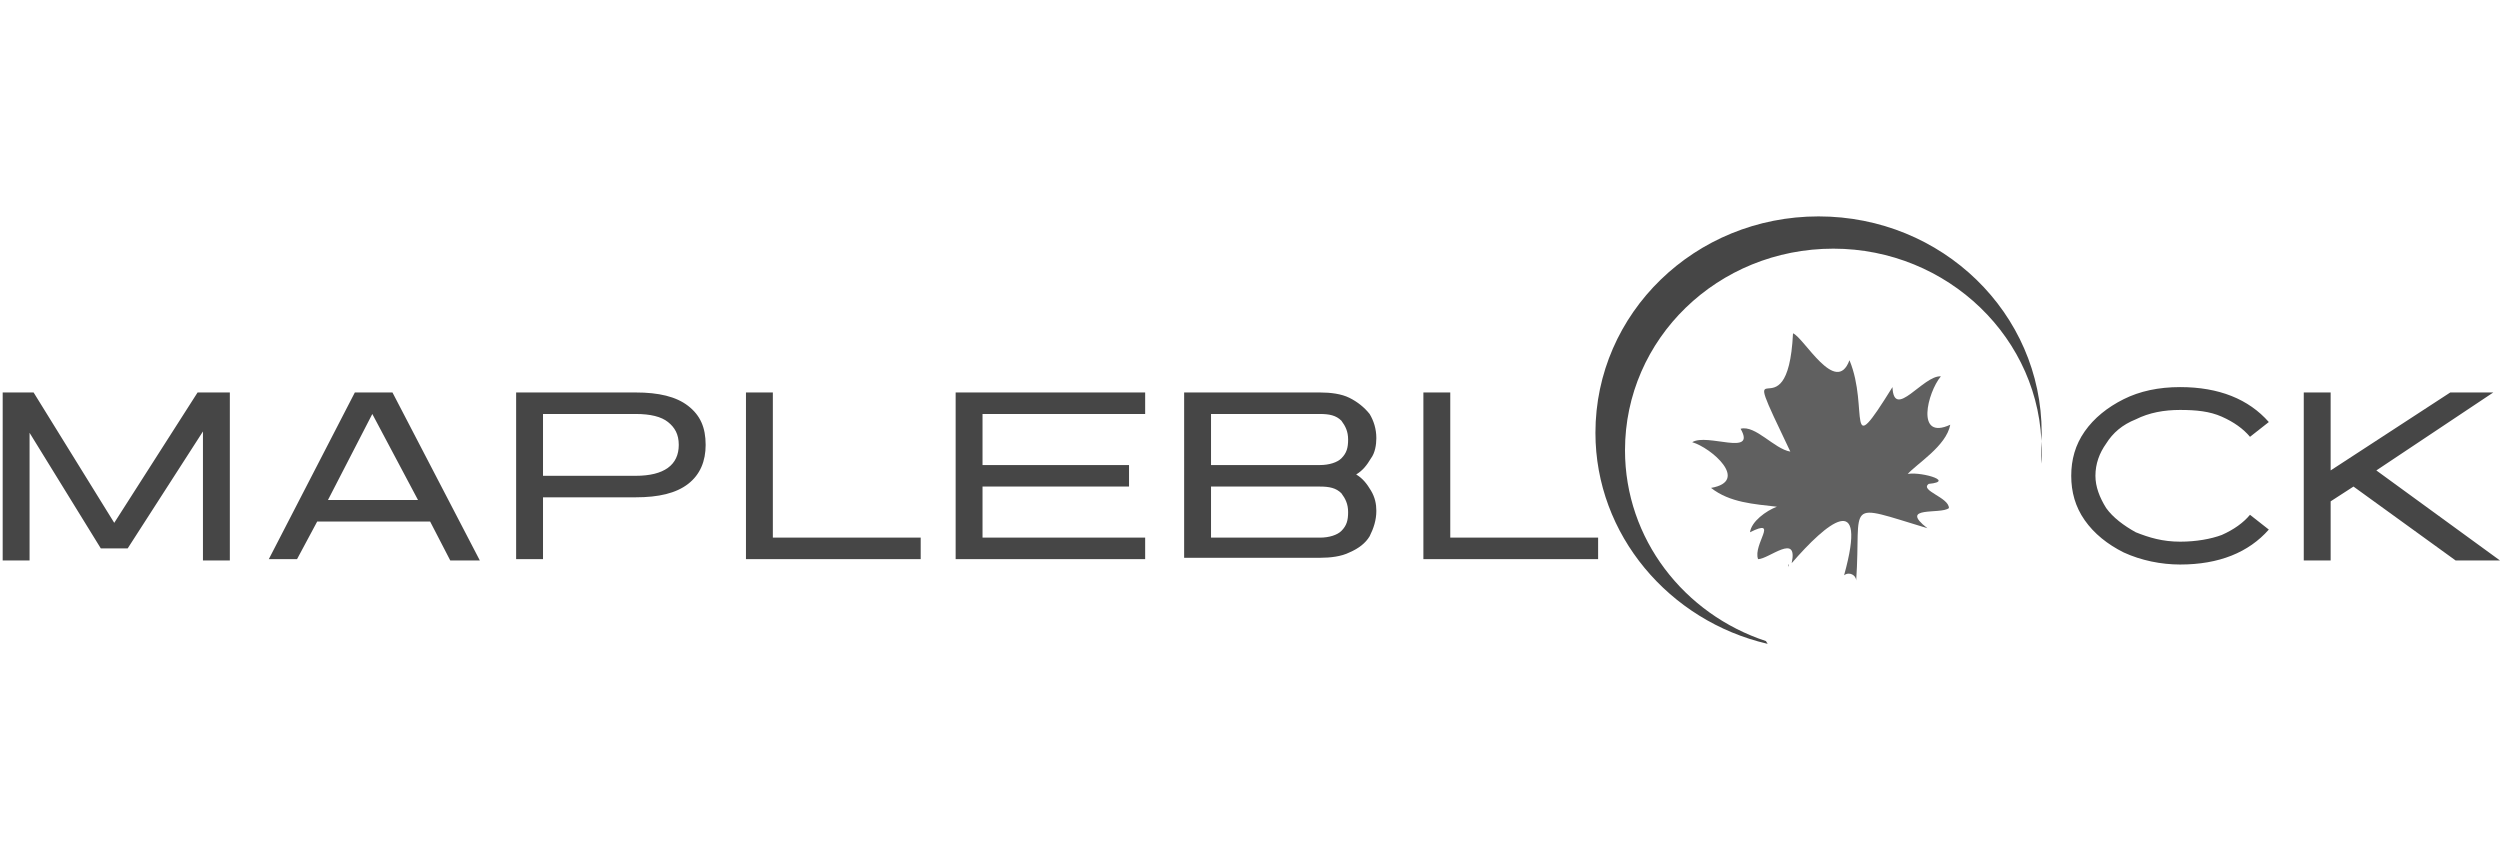 <svg xmlns="http://www.w3.org/2000/svg" width="186" height="64" xmlns:v="https://vecta.io/nano"><path d="M105.9 29.2h2V40h11v1.6h-13V29.2zm46 3c0-8.9-7.4-16.1-16.6-16.1s-16.6 7.2-16.6 16.1c0 7.6 5.5 14 12.8 15.7 0-.1-.1-.1-.1-.2-6.1-2-10.5-7.6-10.5-14.2 0-8.3 6.9-15 15.5-15 8.5 0 15.5 6.7 15.5 15v1c-.1-.8 0-1.6 0-2.3h0z" fill="#464646"/><g fill="#606060"><path d="M145 37.8c0-.8-2.2-1.3-1.5-1.8 2.1-.2-.9-1-1.7-.7h.1c.7-.8 2.9-2.1 3.2-3.7-2.6 1.2-1.7-2.4-.7-3.6-1.3-.1-3.5 3.3-3.6.8-3.6 5.8-1.7 1.6-3.2-2-1 2.7-3.4-1.7-4.2-2-.4 8.2-4.5-.2-.2 8.8-1.2-.2-2.6-2-3.7-1.7 1.2 2.1-2.5.3-3.6 1 1.4.4 4.3 2.9 1.4 3.4 1.4 1.1 3.2 1.2 4.9 1.4-.8.3-1.9 1.1-2 1.9 2.2-1.1.2.9.6 2 .8 0 3-2 2.5.3 2.6-3 5.7-5.6 3.9.9.4-.3.9 0 .9.4.4-5.9-1-5.8 5.3-3.9-2.2-1.7 1-1 1.6-1.5z"/><path d="M141.6 35.2h0zm-8.5 6.8s0 .1 0 0v.2c0-.1-.1-.2 0-.2z"/></g><path d="M.1 29.2h2.4l6 9.7 6.2-9.7h2.4v12.5h-2v-9.6l-5.6 8.7h-2l-5.3-8.6v9.5h-2V29.2H.1zm26.3 0h2.8l6.5 12.5h-2.2L32 38.8h-8.4l-1.5 2.8H20c0 0 6.4-12.4 6.4-12.4zm-2 8h6.7l-3.4-6.4-3.3 6.4zm14-8h8.9c1.7 0 3 .3 3.9 1s1.3 1.6 1.3 2.9c0 1.2-.4 2.2-1.3 2.9s-2.2 1-3.9 1h0-6.9v4.6h-2V29.2h0zm2 6.2h6.9c2.1 0 3.2-.8 3.2-2.3 0-.8-.3-1.3-.8-1.7s-1.3-.6-2.4-.6h0-6.9v4.6zm15.1-6.2h2V40h11v1.6h-13V29.2h0zm15.6 12.4V29.2h14.1v1.6H73.1v3.8H84v1.6H73.1V40h12.1v1.6H71.1h0zm27.1-12.4c.8 0 1.6.1 2.2.4s1.1.7 1.5 1.2c.3.5.5 1.1.5 1.8 0 .5-.1 1.1-.4 1.5-.3.5-.6.9-1.1 1.2.5.3.8.7 1.1 1.2s.4 1 .4 1.5c0 .7-.2 1.3-.5 1.9-.3.5-.8.9-1.5 1.2-.6.3-1.4.4-2.2.4h0-10.1V29.2h10.1zm-8.1 1.6v3.8h8.1c.7 0 1.3-.2 1.6-.5.4-.4.5-.8.5-1.4s-.2-1-.5-1.4c-.4-.4-.9-.5-1.6-.5h0-8.1zm8.1 9.2c.7 0 1.3-.2 1.6-.5.4-.4.5-.8.5-1.4s-.2-1-.5-1.4c-.4-.4-.9-.5-1.6-.5h0-8.1V40h8.1 0zm55.9-4.6c0-1.2.3-2.3 1-3.3s1.7-1.8 2.9-2.4 2.6-.9 4.2-.9c2.9 0 5.1.9 6.6 2.6h0l-1.4 1.1c-.5-.6-1.2-1.1-2.1-1.5s-1.9-.5-3.1-.5-2.3.2-3.3.7c-1 .4-1.7 1-2.2 1.8-.5.7-.8 1.5-.8 2.4 0 .8.3 1.6.8 2.4.5.7 1.3 1.3 2.2 1.8 1 .4 2 .7 3.3.7 1.2 0 2.3-.2 3.1-.5.9-.4 1.6-.9 2.1-1.5h0l1.4 1.1c-1.5 1.7-3.7 2.6-6.6 2.6-1.4 0-2.9-.3-4.2-.9-1.2-.6-2.2-1.4-2.9-2.4s-1-2.1-1-3.3zm17.3-6.2h2V35l8.9-5.8h3.2l-8.7 5.8 9.2 6.7h-3.3l-7.6-5.5-1.7 1.1v4.4h-2V29.2h0z" fill="#464646"/></svg>